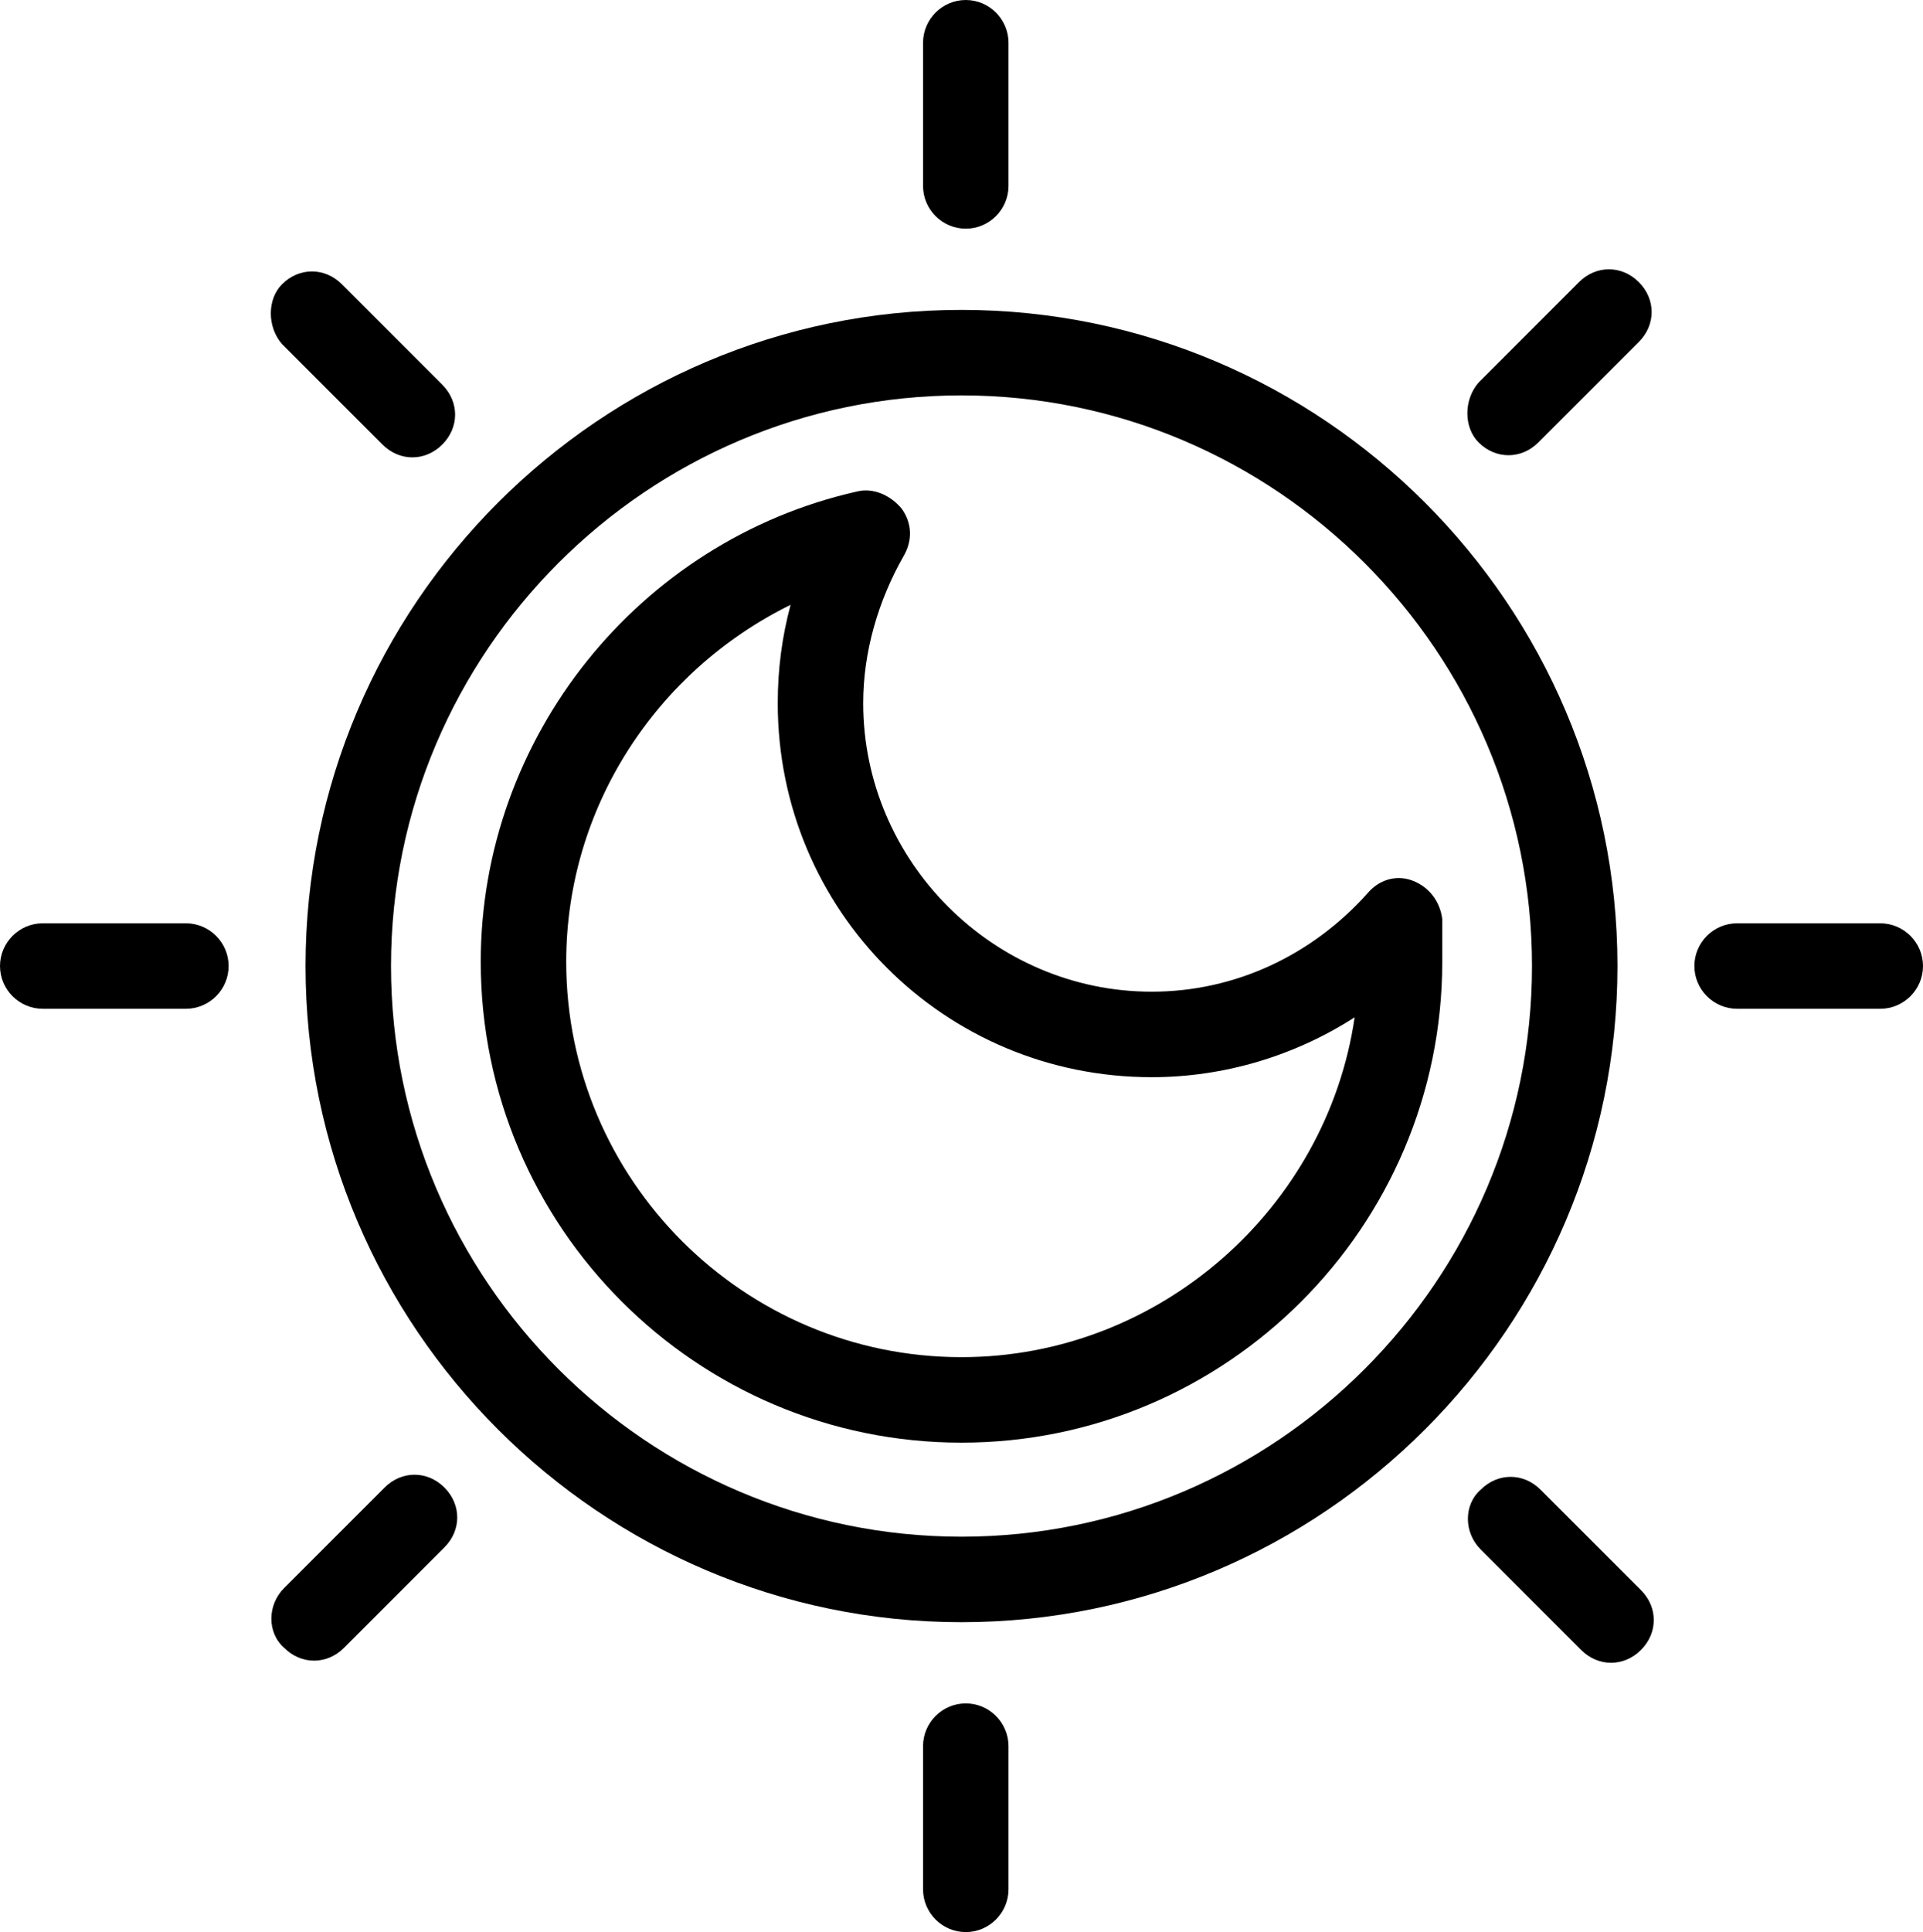 <?xml version="1.0" encoding="utf-8"?>
<!-- Generator: Adobe Illustrator 28.0.0, SVG Export Plug-In . SVG Version: 6.00 Build 0)  -->
<svg version="1.1" id="Calque_1" xmlns="http://www.w3.org/2000/svg" xmlns:xlink="http://www.w3.org/1999/xlink" x="0px" y="0px"
	 viewBox="0 0 90 90.4" style="enable-background:new 0 0 90 90.4;" xml:space="preserve">
<path d="M67.5,43c-0.1-0.8-0.6-1.5-1.4-1.8s-1.6,0-2.1,0.6c-2.6,2.9-6.2,4.6-10.1,4.6c-7.4,0-13.5-6.1-13.5-13.5
	c0-2.4,0.7-4.8,1.9-6.9c0.4-0.7,0.4-1.5-0.1-2.2c-0.5-0.6-1.3-1-2.1-0.8c-10.2,2.3-17.6,11.5-17.6,22c0,12.4,10.1,22.5,22.5,22.5
	S67.5,57.4,67.5,45C67.5,44.4,67.5,43.7,67.5,43z M45,63.5c-10.2,0-18.5-8.3-18.5-18.5c0-7.2,4.2-13.6,10.5-16.7
	c-0.4,1.5-0.6,3-0.6,4.6c0,9.7,7.8,17.5,17.5,17.5c3.4,0,6.7-1,9.5-2.8C62.1,56.5,54.3,63.5,45,63.5z"/>
<path d="M75.7,45.2c0-16.9-13.8-30.7-30.7-30.7S14.3,28.3,14.3,45.2S28.1,75.9,45,75.9S75.7,62.1,75.7,45.2z M45,71.9
	c-14.7,0-26.7-12-26.7-26.7s12-26.7,26.7-26.7s26.7,12,26.7,26.7S59.7,71.9,45,71.9z"/>
<path d="M45.2,0L45.2,0c1.1,0,2,0.9,2,2v6.7c0,1.1-0.9,2-2,2h0c-1.1,0-2-0.9-2-2V2C43.2,0.9,44.1,0,45.2,0z"/>
<path d="M45.2,79.7L45.2,79.7c1.1,0,2,0.9,2,2v6.7c0,1.1-0.9,2-2,2h0c-1.1,0-2-0.9-2-2v-6.7C43.2,80.6,44.1,79.7,45.2,79.7z"/>
<path d="M2,43.2h6.7c1.1,0,2,0.9,2,2v0c0,1.1-0.9,2-2,2H2c-1.1,0-2-0.9-2-2v0C0,44.1,0.9,43.2,2,43.2z"/>
<path d="M13.3,74.3l4.7-4.7c0.8-0.8,2-0.8,2.8,0l0,0c0.8,0.8,0.8,2,0,2.8l-4.7,4.7c-0.8,0.8-2,0.8-2.8,0l0,0
	C12.5,76.4,12.5,75.1,13.3,74.3z"/>
<path d="M13.2,13.3L13.2,13.3c0.8-0.8,2-0.8,2.8,0l4.7,4.7c0.8,0.8,0.8,2,0,2.8l0,0c-0.8,0.8-2,0.8-2.8,0l-4.7-4.7
	C12.5,15.3,12.5,14,13.2,13.3z"/>
<path d="M81.3,43.2H88c1.1,0,2,0.9,2,2v0c0,1.1-0.9,2-2,2h-6.7c-1.1,0-2-0.9-2-2v0C79.3,44.1,80.2,43.2,81.3,43.2z"/>
<path d="M69.3,69.7L69.3,69.7c0.8-0.8,2-0.8,2.8,0l4.7,4.7c0.8,0.8,0.8,2,0,2.8l0,0c-0.8,0.8-2,0.8-2.8,0l-4.7-4.7
	C68.5,71.7,68.5,70.4,69.3,69.7z"/>
<path d="M69.2,17.9l4.7-4.7c0.8-0.8,2-0.8,2.8,0v0c0.8,0.8,0.8,2,0,2.8l-4.7,4.7c-0.8,0.8-2,0.8-2.8,0l0,0
	C68.5,20,68.5,18.7,69.2,17.9z"/>
</svg>
